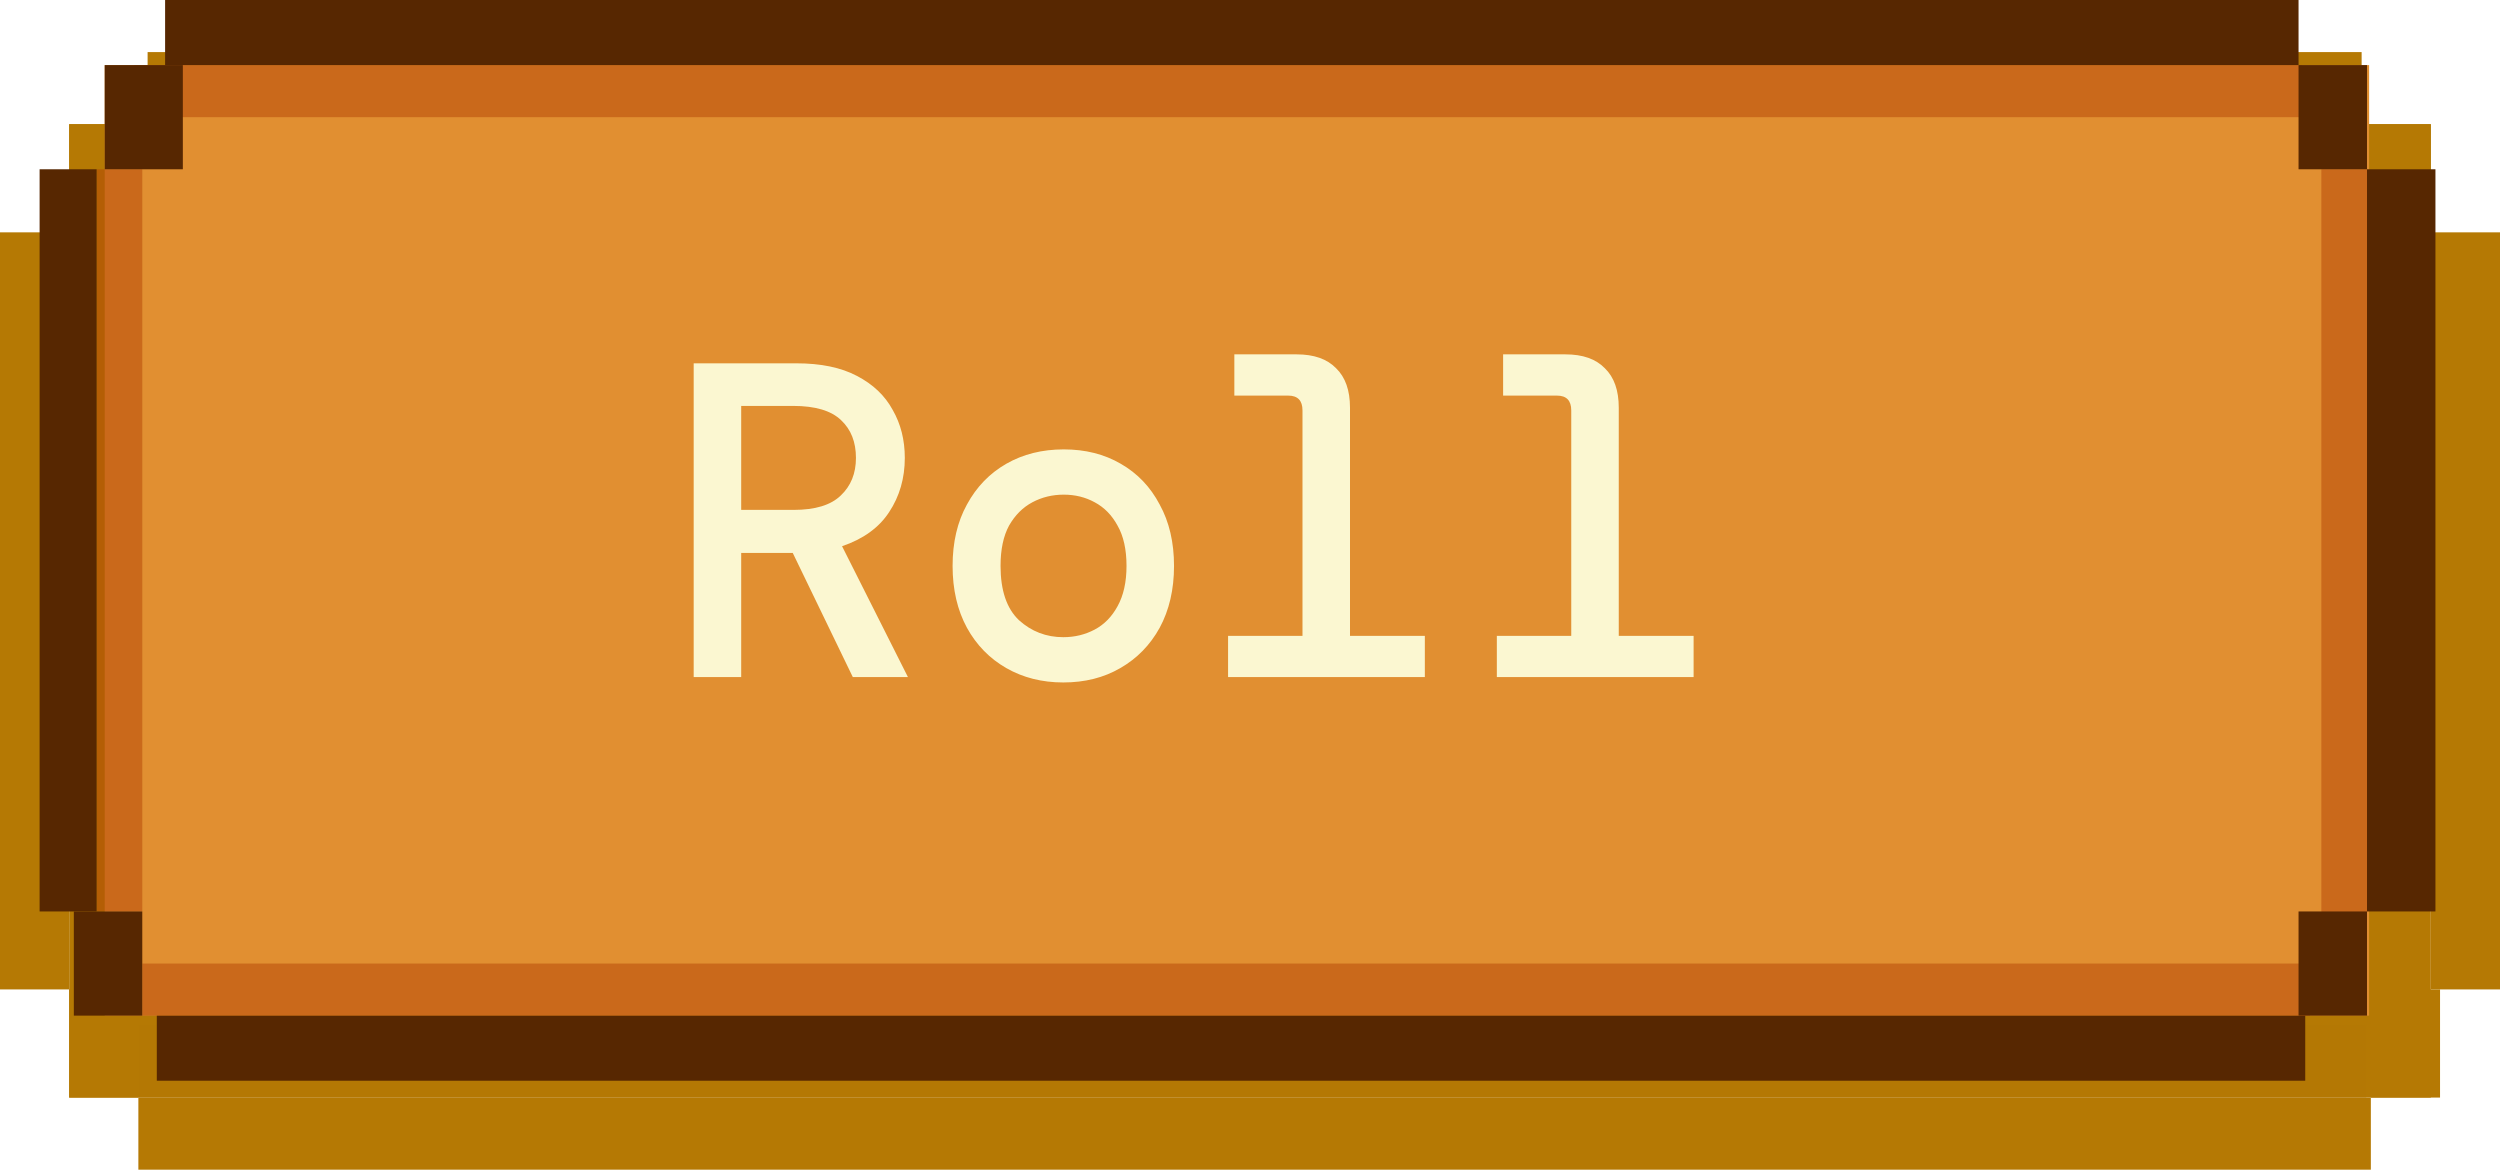 <svg width="192" height="90" viewBox="0 0 192 90" fill="none" xmlns="http://www.w3.org/2000/svg">
<rect width="181.373" height="74.757" transform="translate(5.313 9.537)" fill="#B57904"/>
<rect opacity="0.5" x="10.627" y="78.757" width="171.1" height="5.538" fill="#B57904"/>
<rect x="5.313" y="75.988" width="5.314" height="8.306" fill="#B57904"/>
<rect x="5.313" y="9.537" width="5.314" height="8.306" fill="#B57904"/>
<rect x="182.081" y="75.988" width="5.314" height="8.306" fill="#B57904"/>
<rect x="181.373" y="9.537" width="5.314" height="8.306" fill="#B57904"/>
<rect x="11.336" y="4" width="170.037" height="5.538" fill="#B57904"/>
<rect x="10.627" y="84.294" width="171.454" height="5.538" fill="#B57904"/>
<rect x="5.313" y="17.844" width="58.144" height="5.314" transform="rotate(90 5.313 17.844)" fill="#B57904"/>
<rect x="192" y="17.844" width="58.144" height="5.314" transform="rotate(90 192 17.844)" fill="#B57904"/>
<rect width="173.906" height="73" transform="translate(8.042 5)" fill="#E18F31"/>
<rect x="12.042" y="78" width="165" height="5" fill="#572701"/>
<path d="M53.275 52V27.903H61.158C63.04 27.903 64.59 28.224 65.806 28.867C67.045 29.51 67.963 30.382 68.56 31.483C69.179 32.562 69.489 33.79 69.489 35.167C69.489 36.727 69.088 38.116 68.284 39.332C67.504 40.525 66.299 41.397 64.67 41.948L69.73 52H65.496L60.883 42.465H56.924V52H53.275ZM56.924 39.16H60.952C62.604 39.16 63.809 38.793 64.567 38.058C65.347 37.324 65.737 36.36 65.737 35.167C65.737 33.95 65.358 32.986 64.601 32.275C63.844 31.541 62.616 31.174 60.918 31.174H56.924V39.16ZM81.662 52.413C80.032 52.413 78.575 52.046 77.29 51.312C76.005 50.577 74.995 49.544 74.261 48.213C73.526 46.859 73.159 45.276 73.159 43.463C73.159 41.65 73.526 40.078 74.261 38.747C74.995 37.393 76.005 36.349 77.29 35.614C78.575 34.88 80.044 34.513 81.696 34.513C83.349 34.513 84.806 34.88 86.068 35.614C87.353 36.349 88.352 37.393 89.063 38.747C89.797 40.078 90.165 41.65 90.165 43.463C90.165 45.276 89.797 46.859 89.063 48.213C88.329 49.544 87.319 50.577 86.034 51.312C84.771 52.046 83.314 52.413 81.662 52.413ZM81.662 48.936C82.534 48.936 83.337 48.741 84.072 48.351C84.806 47.961 85.391 47.364 85.827 46.561C86.286 45.735 86.516 44.702 86.516 43.463C86.516 42.201 86.286 41.168 85.827 40.365C85.391 39.562 84.806 38.965 84.072 38.575C83.36 38.184 82.568 37.989 81.696 37.989C80.824 37.989 80.021 38.184 79.287 38.575C78.552 38.965 77.956 39.562 77.496 40.365C77.06 41.168 76.842 42.201 76.842 43.463C76.842 45.345 77.313 46.733 78.254 47.628C79.218 48.5 80.354 48.936 81.662 48.936ZM94.316 52V48.833H100.031V31.518C100.031 30.76 99.664 30.382 98.929 30.382H94.798V27.215H99.583C100.914 27.215 101.924 27.57 102.613 28.282C103.324 28.97 103.68 29.98 103.68 31.311V48.833H109.428V52H94.316ZM114.957 52V48.833H120.672V31.518C120.672 30.76 120.304 30.382 119.57 30.382H115.439V27.215H120.224C121.555 27.215 122.565 27.57 123.253 28.282C123.965 28.97 124.321 29.98 124.321 31.311V48.833H130.069V52H114.957Z" fill="#FBF7D1"/>
<rect opacity="0.5" x="10.308" y="5" width="166.476" height="4" fill="#B54406"/>
<rect opacity="0.5" x="10.928" y="13" width="57" height="3.505" transform="rotate(90 10.928 13)" fill="#B54406"/>
<rect opacity="0.5" x="181.785" y="13" width="58" height="3.505" transform="rotate(90 181.785 13)" fill="#B54406"/>
<rect opacity="0.5" x="10.928" y="74" width="166.476" height="4" fill="#B54406"/>
<rect x="5.67" y="70" width="5.257" height="8" fill="#572701"/>
<rect x="176.528" y="70" width="5.257" height="8" fill="#572701"/>
<rect x="176.528" y="5" width="5.257" height="8" fill="#572701"/>
<rect x="12.68" width="163.848" height="5" fill="#572701"/>
<rect x="7.423" y="13" width="57" height="4.381" transform="rotate(90 7.423 13)" fill="#572701"/>
<rect x="187.042" y="13" width="57" height="5.257" transform="rotate(90 187.042 13)" fill="#572701"/>
<rect x="8.042" y="5" width="6" height="8" fill="#572701"/>
</svg>
